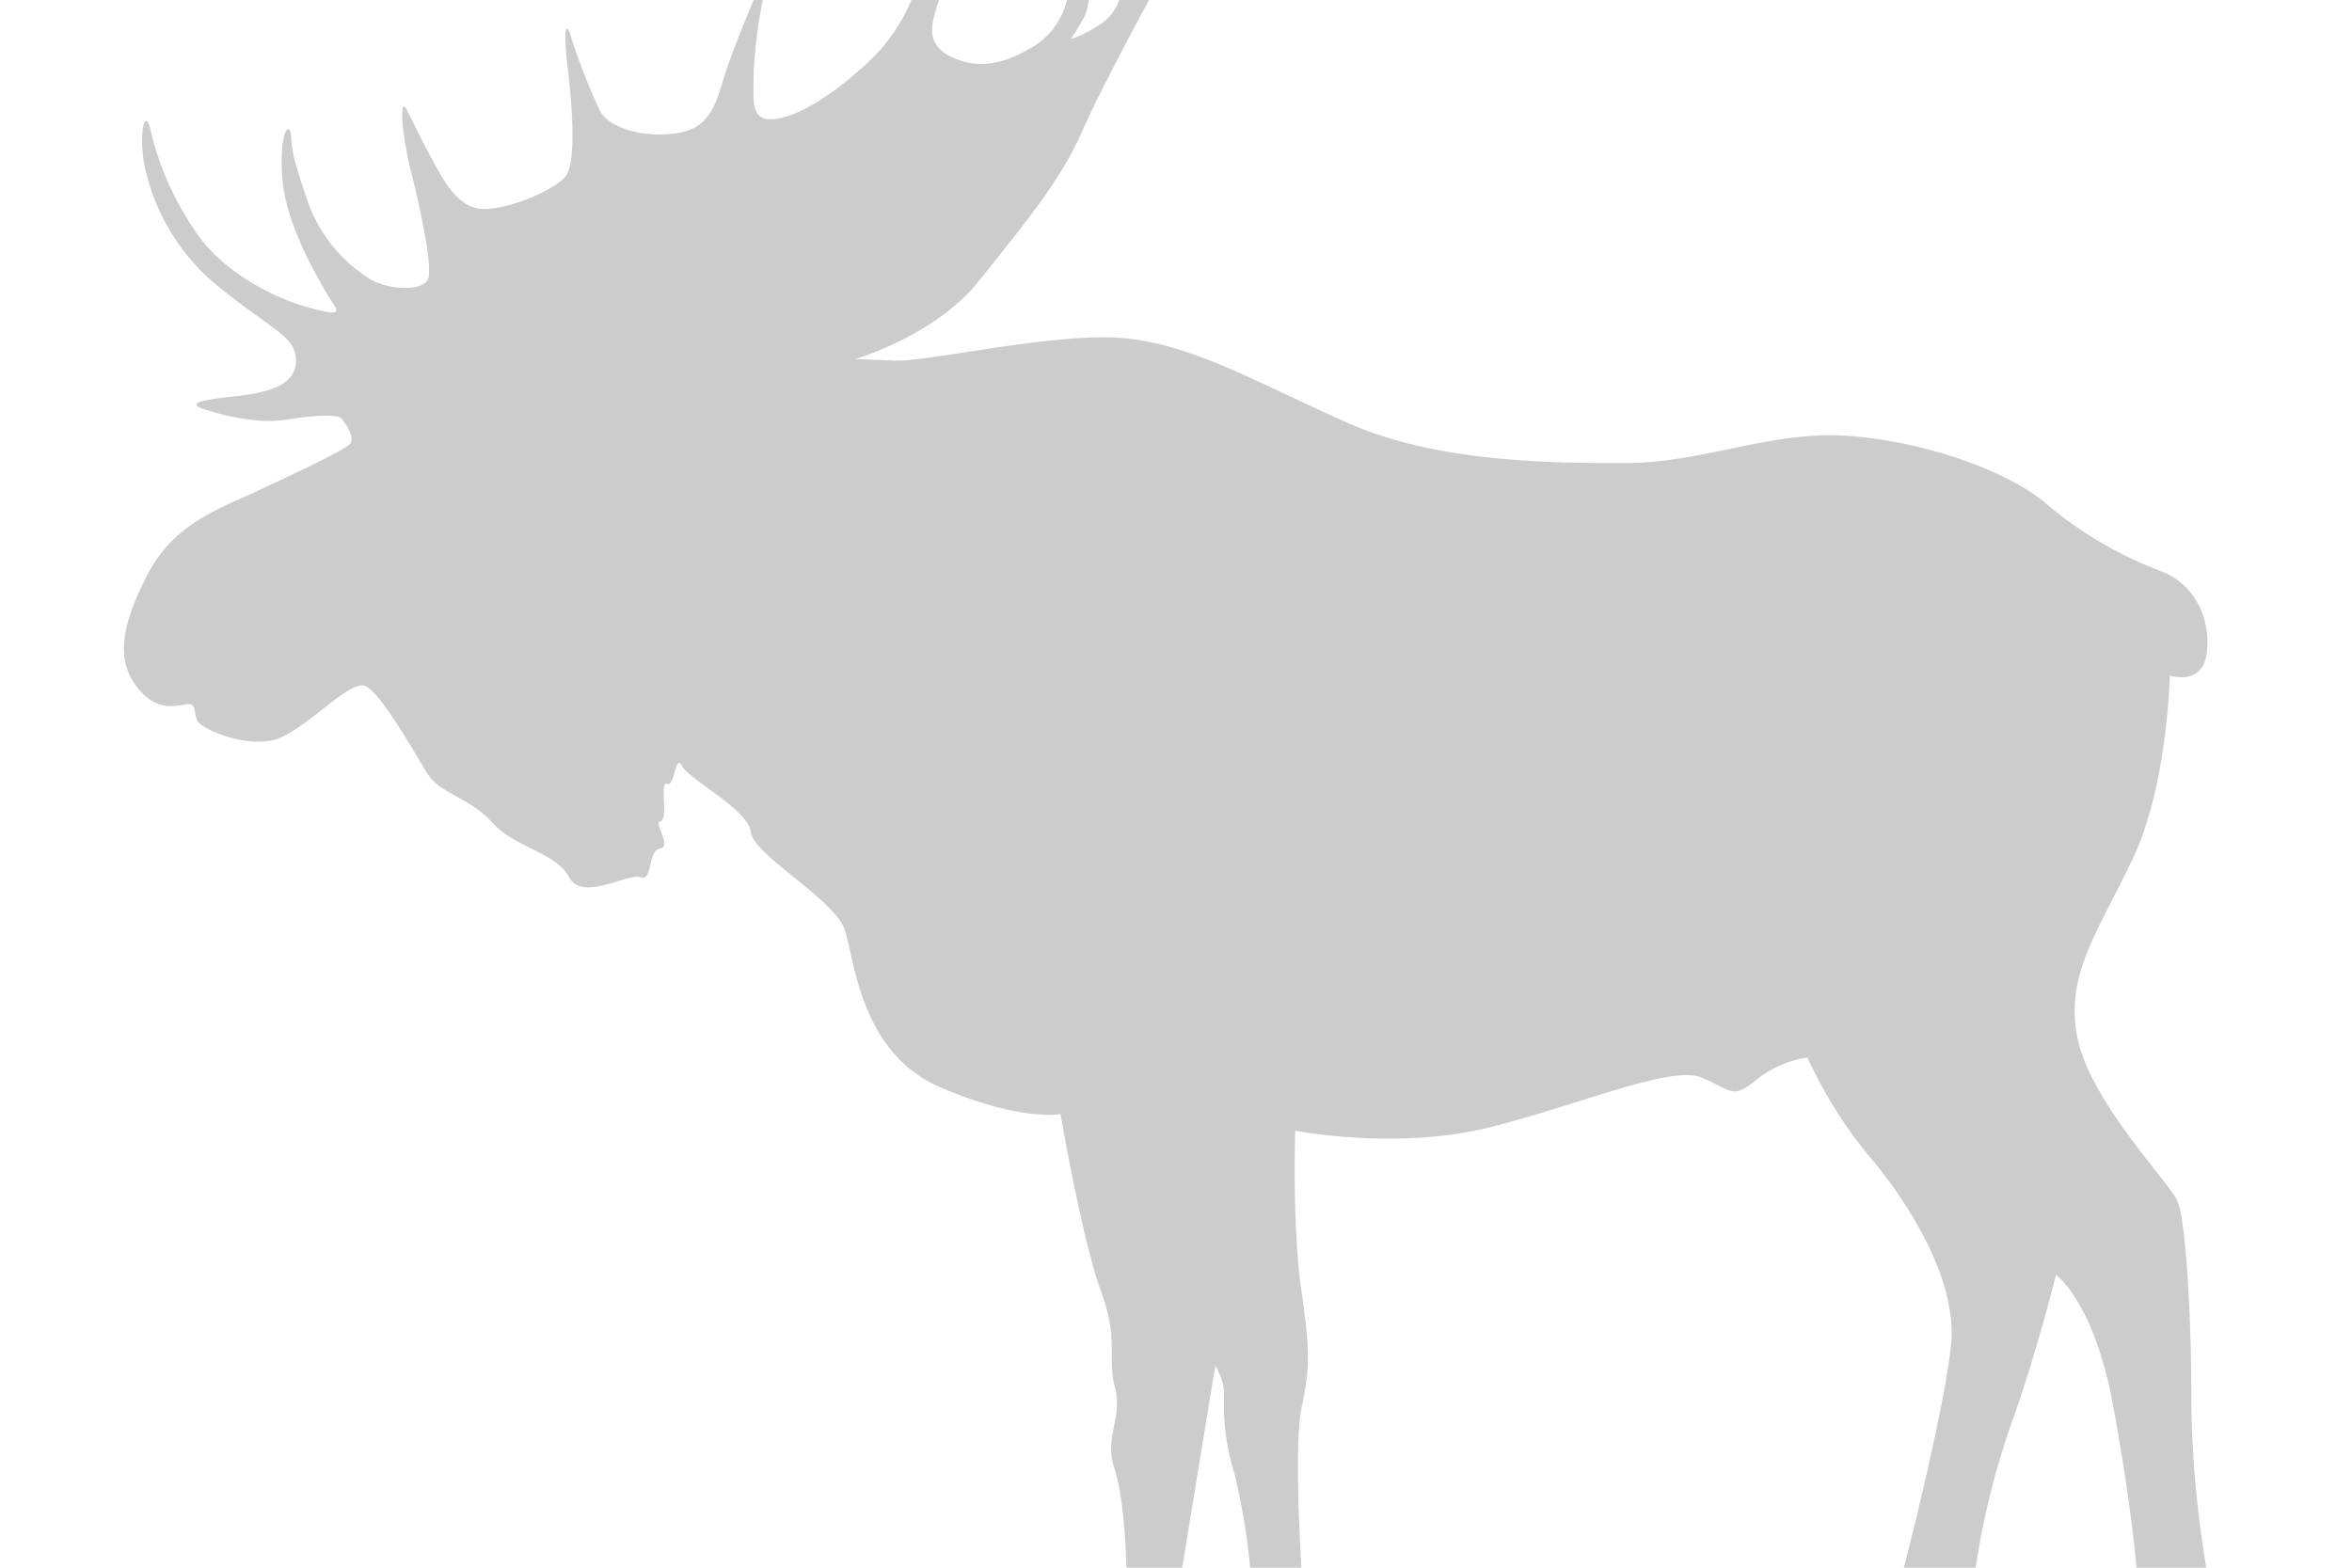 <!-- Copyright (c) 2023 Jan Stehno -->
<svg xmlns="http://www.w3.org/2000/svg" viewBox="0 0 300 200">
    <title>moose_body</title>
    <g id="moose">
        <g id="body">
            <path
                d="M143.67,200h7.12L155,174.29a6.51,6.51,0,0,1,1.12,3.79,29.37,29.37,0,0,0,1.34,9.92,85.2,85.2,0,0,1,2,12H166s-1-15.42,0-20.33,1.21-6.67,0-15-.79-20.42-.79-20.42,13.08,2.58,25.08-.5,23-7.92,26.84-6.25,3.83,2.75,6.91.25a13.5,13.5,0,0,1,6.5-2.83,58.23,58.23,0,0,0,7.59,12.25c4.33,5,11.71,15.58,10.71,24.58s-6,28.25-6,28.25H252a101,101,0,0,1,4.5-18.25c3.25-9,5.75-19.12,5.75-19.12s4.83,3.45,7.25,16.54,3,20.83,3,20.83h8.92a138.22,138.22,0,0,1-1.92-20.67c.08-9.16-.58-23.75-1.83-26.25s-11-12.58-12.67-20.58,2.5-13.44,7-22.87,4.75-23.44,4.75-23.44,4,1.31,4.67-2.56-.92-8.94-5.92-10.82a49.7,49.7,0,0,1-14.75-8.75c-5.25-4.31-16-7.89-25.42-8.48s-18.33,3.5-28,3.5-24.08-.08-35.5-5.16-19.5-9.84-28.16-10.75-25.13,3-29.5,2.83-5.13-.17-5.13-.17,10.25-3,15.79-9.95,10.38-12.75,13-18.71S146.56,0,146.56,0h-3.81a5.83,5.83,0,0,1-2.56,3.19A14.82,14.82,0,0,1,136.56,5a27.94,27.94,0,0,0,1.82-3,8.93,8.93,0,0,0,.5-2h-2.79a9.58,9.58,0,0,1-3.9,5.69c-3.16,2-6.41,3.19-9.81,2s-3.66-3.07-3.44-4.57A16.56,16.56,0,0,1,119.78,0h-3.53a22.77,22.77,0,0,1-6,8.38c-4.5,4.12-8.87,6.7-11.79,6.83s-2.29-2.79-2.33-6A62.81,62.81,0,0,1,97.29,0H96.14S94,5,92.75,8.63s-1.67,7.7-6.42,8.37-9-.94-9.87-3A75.53,75.53,0,0,1,73,5.22c-.82-3-1.2-1.59-.57,3.62s1.06,12.07-.32,13.69S65.66,26.47,62,26.66s-5.56-3.91-7.09-6.72-2.16-4.31-3.07-6-.65,3,.6,8,2.69,11.78,2.19,13.56-5.47,1.5-7.69-.06a19.11,19.11,0,0,1-7.66-9.66c-1.78-5.28-2-6.15-2.15-8.34s-1.54-.72-1.13,5.15,4.22,12.29,5.53,14.6,3,3.47-2.12,2.06-11.47-5-14.6-9.91a37.79,37.79,0,0,1-5.56-12.56c-.81-3.75-1.78,1.1-.53,5.56a27,27,0,0,0,9.86,14.79C35,42.25,37.75,43,37.75,46s-3.2,3.81-5.64,4.27-9.88.77-5.9,2S33.83,54,36.56,53.54s6.42-.79,7-.14,1.69,2.41,1.13,3.18-6.94,3.75-11.73,6-10.75,4.11-14.19,10.8-3.81,10.81-1.5,14,4.63,2.81,6.31,2.5,1,1,1.63,2.12,6.75,3.69,10.5,2.13,8.87-7.32,10.81-6.63,6.25,8.33,7.92,11.08,5.41,3.09,8.33,6.34,8.17,3.83,9.83,7,7.5-.59,9.09,0,.91-3.42,2.5-3.67-.92-3.33.08-3.5-.17-5.17.83-4.75,1-4,1.92-2.25,8.42,5.5,8.75,8.42,10.75,8.58,12,12.5,2,15.71,12.25,20.08,15.25,3.38,15.25,3.38,2.75,16,5.13,22.5.77,8.33,1.81,12.35-1.42,6.31-.06,10.37S143.67,200,143.67,200Z"
                fill="#ccc" />
        </g>
    </g>
    <g id="frame">
        <rect id="frame-2" width="300" height="200" fill="none" />
    </g>
</svg>